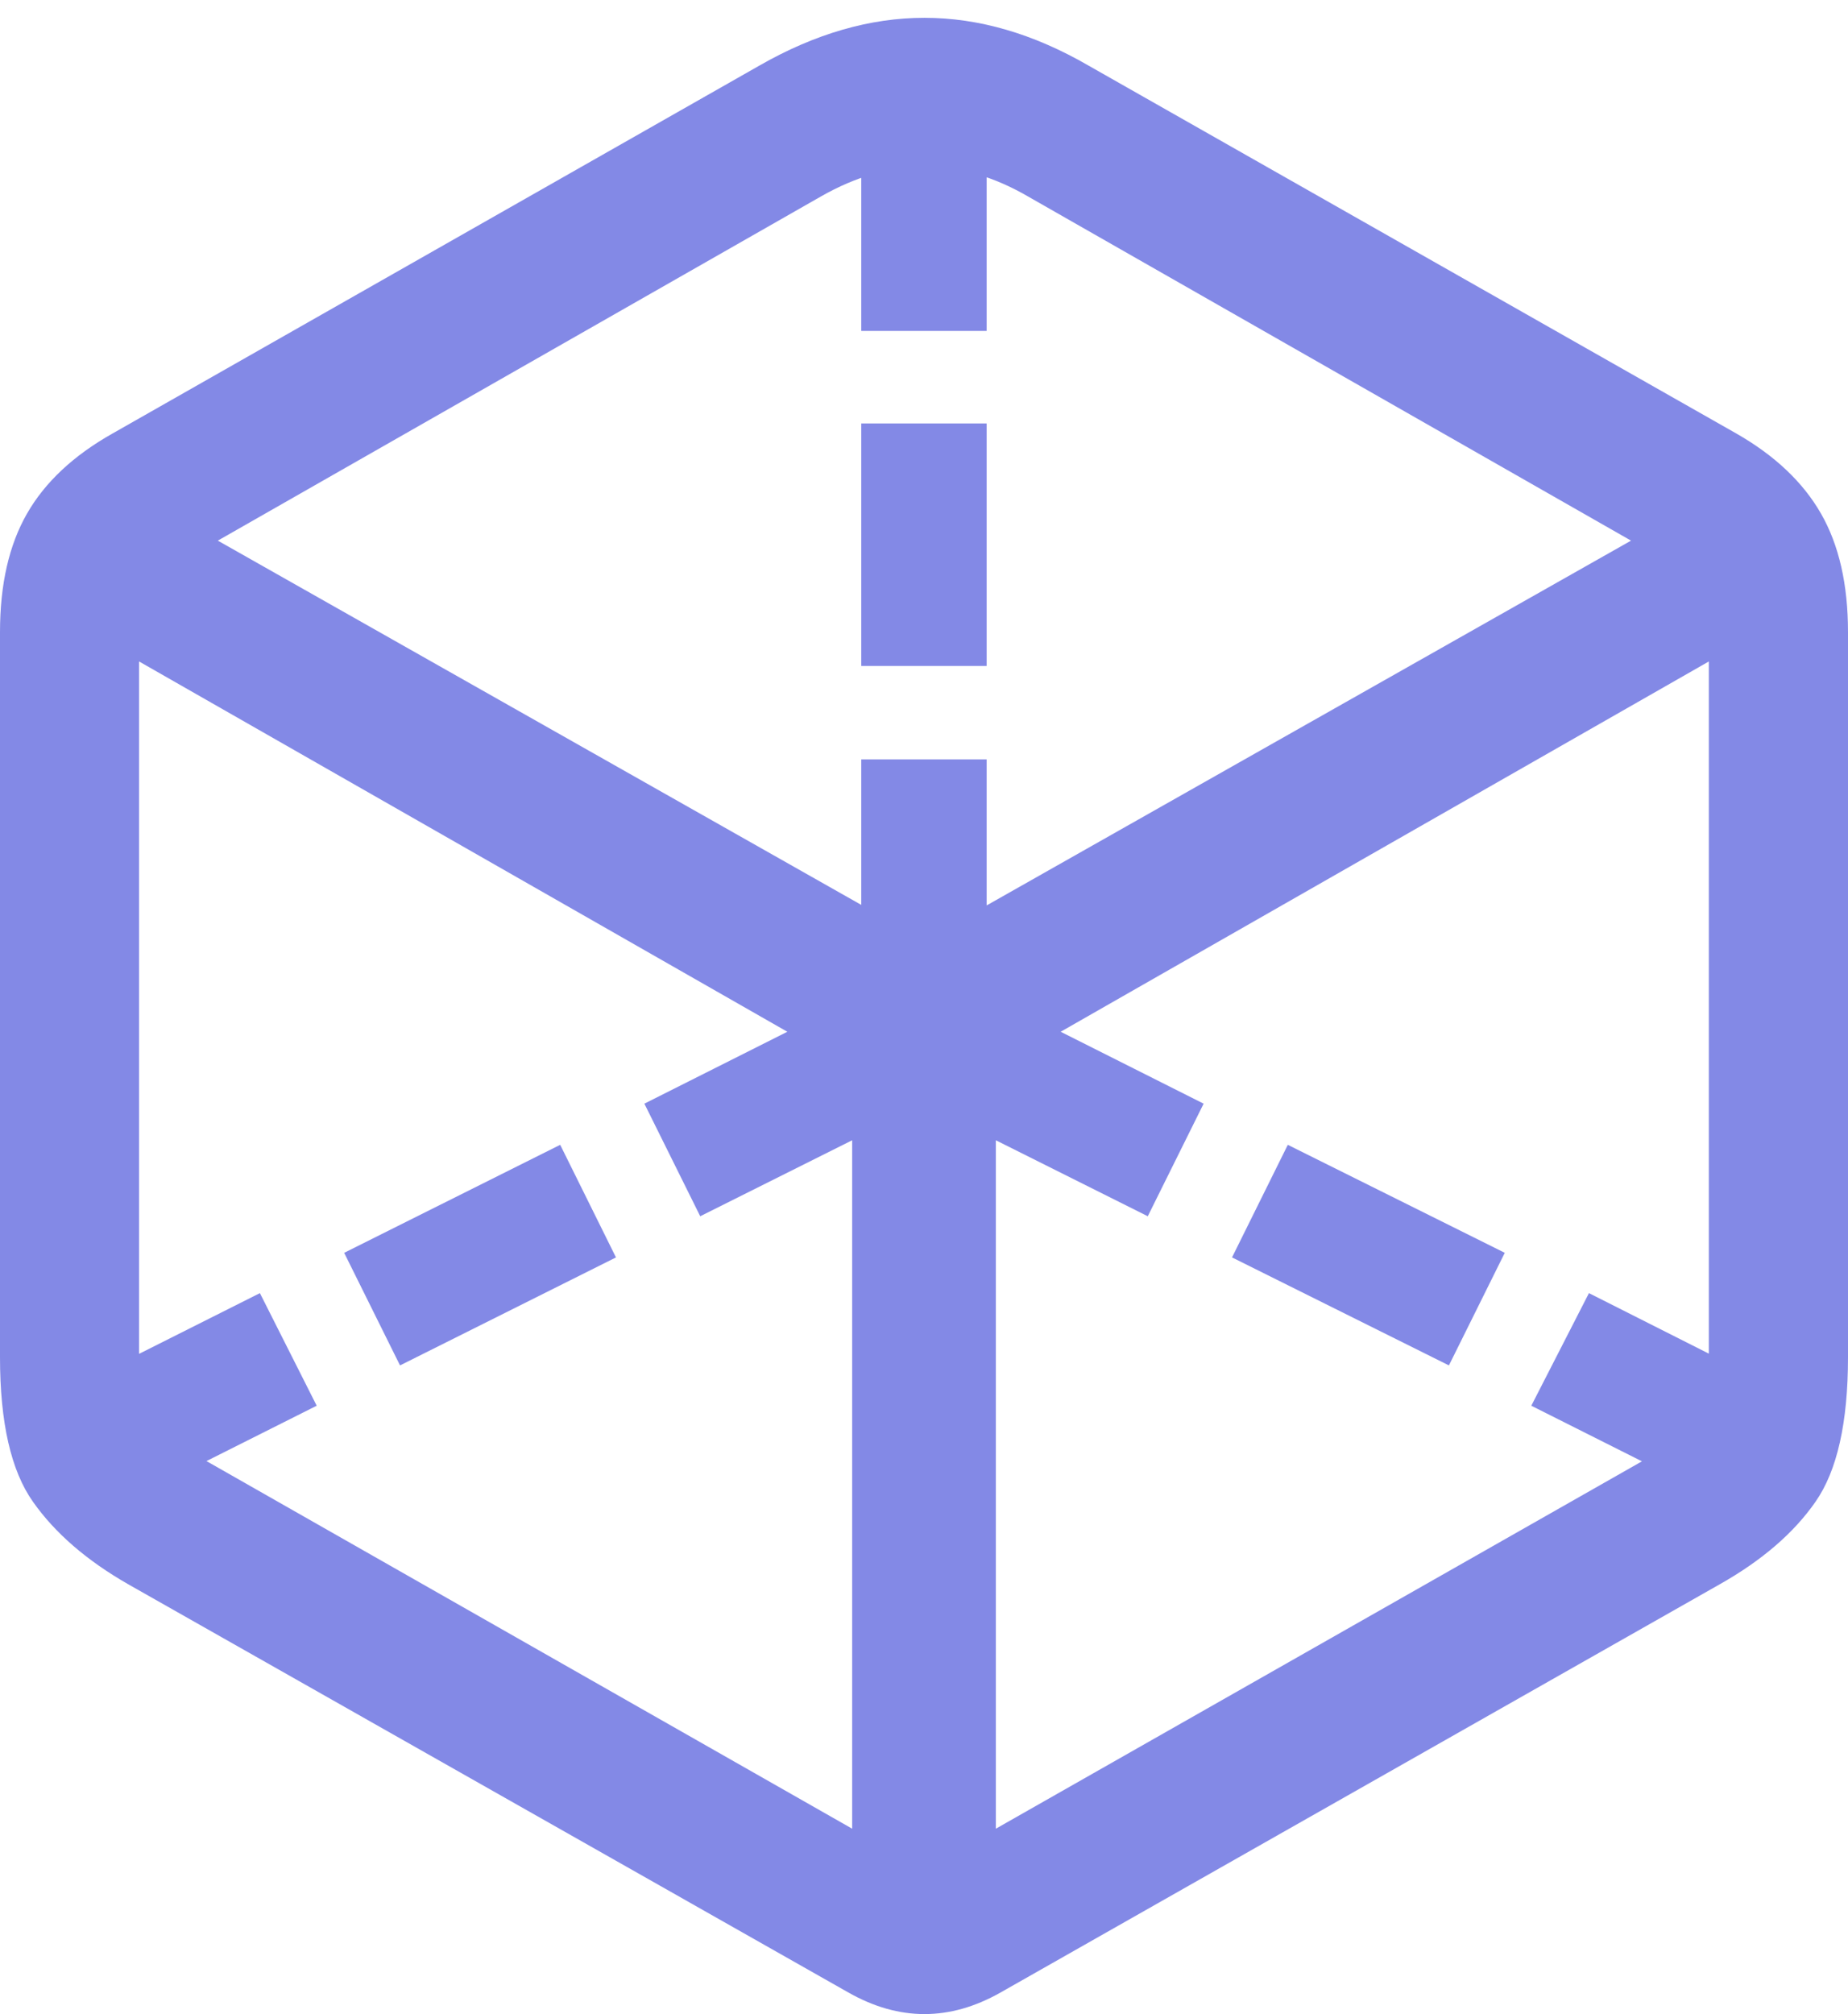 <?xml version="1.0" encoding="UTF-8"?>
<!--Generator: Apple Native CoreSVG 175-->
<!DOCTYPE svg
PUBLIC "-//W3C//DTD SVG 1.1//EN"
       "http://www.w3.org/Graphics/SVG/1.1/DTD/svg11.dtd">
<svg version="1.1" xmlns="http://www.w3.org/2000/svg" xmlns:xlink="http://www.w3.org/1999/xlink" width="19.717" height="21.484">
 <g>
  <rect height="21.484" opacity="0" width="19.717" x="0" y="0"/>
  <path d="M9.189 3.53L10.527 3.53L10.527 1.196L9.189 1.196ZM9.189 7.104L10.527 7.104L10.527 4.517L9.189 4.517ZM9.189 10.396L10.527 10.396L10.527 8.101L9.189 8.101ZM7.471 12.974L9.561 11.929L8.955 10.727L6.875 11.773ZM4.268 14.565L6.572 13.413L5.977 12.212L3.672 13.364ZM1.318 16.03L3.379 14.995L2.773 13.794L0.713 14.829ZM10.156 11.929L12.246 12.974L12.842 11.773L10.762 10.727ZM13.145 13.413L15.459 14.565L16.055 13.364L13.74 12.212ZM16.338 14.995L18.398 16.03L19.004 14.829L16.953 13.794ZM1.367 16.899L9.053 21.255Q9.863 21.714 10.674 21.255L18.35 16.899Q19.023 16.519 19.37 16.02Q19.717 15.523 19.717 14.477L19.717 6.743Q19.717 5.981 19.429 5.479Q19.141 4.976 18.525 4.624L11.611 0.698Q10.732 0.19 9.863 0.19Q8.994 0.19 8.105 0.698L1.201 4.624Q0.576 4.976 0.288 5.479Q0 5.981 0 6.743L0 14.477Q0 15.523 0.352 16.02Q0.703 16.519 1.367 16.899ZM2.246 15.61Q1.816 15.376 1.65 15.102Q1.484 14.829 1.484 14.429L1.484 7.056L9.092 11.401L9.092 19.507ZM17.48 15.61L10.625 19.507L10.625 11.401L18.232 7.056L18.232 14.429Q18.232 14.829 18.066 15.102Q17.9 15.376 17.48 15.61ZM9.863 10.034L2.324 5.767L8.76 2.095Q9.873 1.46 10.967 2.095L17.402 5.767Z" fill="#8389E6"/>
 </g>
</svg>
